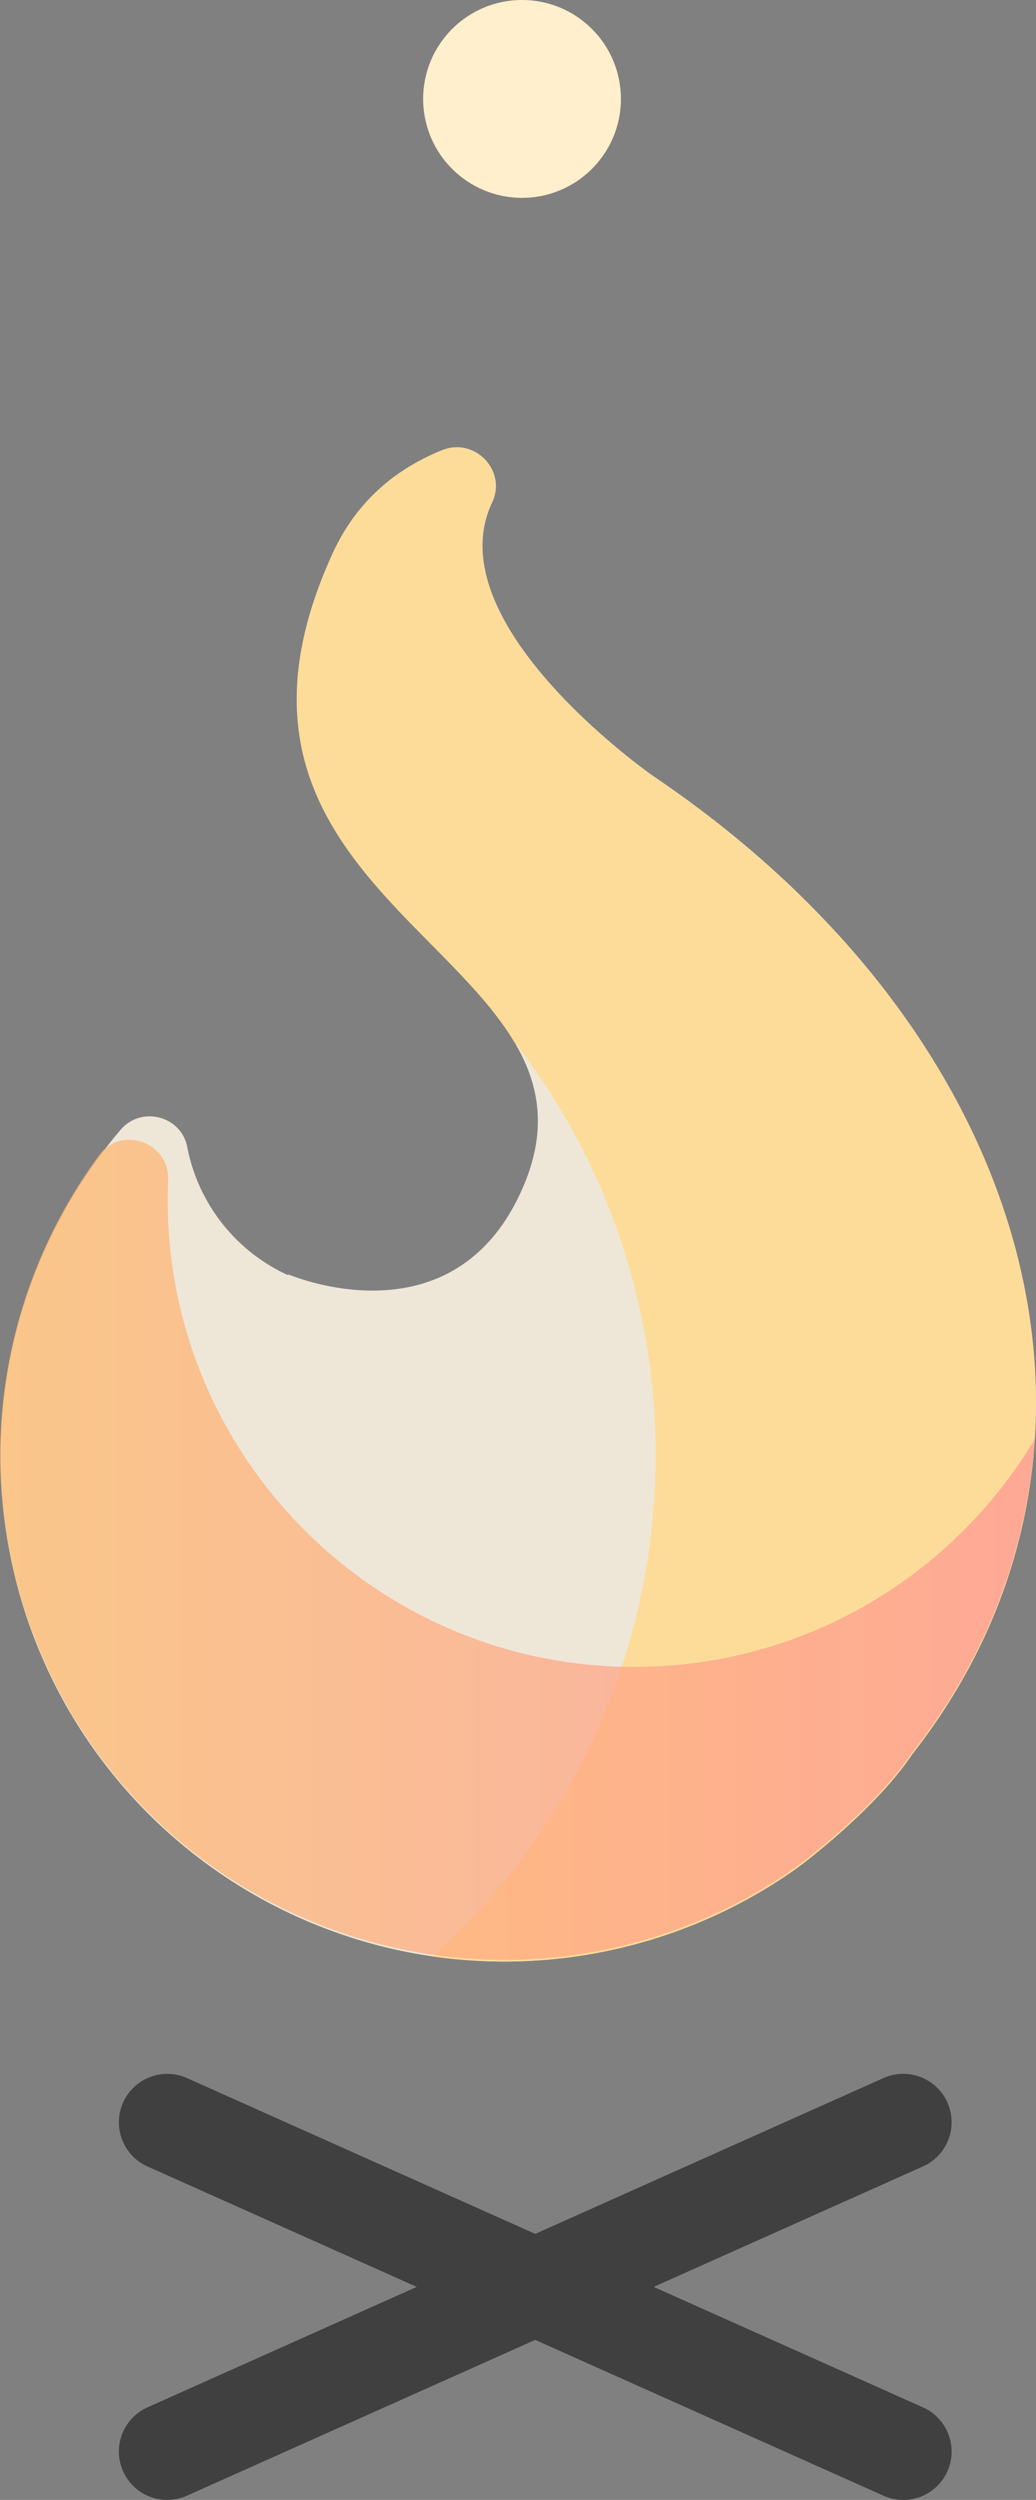 <svg xmlns="http://www.w3.org/2000/svg" xmlns:xlink="http://www.w3.org/1999/xlink" viewBox="0 0 628.65 1516.25"><rect x="0" y="0" width="628.65" height="1516.25" fill="#808080" stroke="none"/><defs><style>.cls-1{fill:#fff7e6;}.cls-1,.cls-2,.cls-4{opacity:0.86;}.cls-2{fill:#ffda8f;}.cls-3{opacity:0.83;}.cls-4{fill:url(#linear-gradient);}.cls-5{fill:#ffefcc;}.cls-6{fill:#404040;}</style><linearGradient id="linear-gradient" x1="0.16" y1="940.02" x2="627.82" y2="940.02" gradientUnits="userSpaceOnUse"><stop offset="0" stop-color="#ffb96a"/><stop offset="1" stop-color="#ff9494"/></linearGradient></defs><title>kindling3_1</title><g id="Layer_2" data-name="Layer 2"><g id="Layer_1-2" data-name="Layer 1"><path class="cls-1" d="M553.44,1064.1C695.66,882.72,632.14,630,396.35,470.68c0,0-132.58-92.22-97.72-165.93,9.09-19.23-10.48-39.65-30.23-31.73-25.37,10.17-51,28.78-66.41,62.47-99.5,217.3,176.1,242.32,115.62,384C276,817.05,174.45,772.72,174.45,772.72l.77.89-.52-.23a107.86,107.86,0,0,1-61.07-77.65c-3.69-19-27.95-25.2-40.47-10.47a306.24,306.24,0,0,0,107.12,477.27c102.46,46.29,217.11,31.47,302.85-29.14C483.13,1133.39,529.75,1099.29,553.44,1064.1Z"/><path class="cls-2" d="M396.28,470.69S263.67,378.5,298.51,304.78c9.09-19.24-10.48-39.65-30.23-31.72-25.37,10.18-51,28.79-66.4,62.48-74.9,163.7,63,218.25,109.76,295.76a407.7,407.7,0,0,1,86.17,251.2c0,120.68-52.14,229.17-135.17,304.14a306.74,306.74,0,0,0,220.6-53.28s46.61-34.1,70.29-69.3C695.7,882.64,632.11,629.88,396.28,470.69Z"/><g class="cls-3"><path class="cls-4" d="M384.77,1011c-156.56,0-283.7-127.73-283-284.29,0-3.65.11-7.29.26-10.9,1-22.95-28.29-33.55-41.93-15.07A307.76,307.76,0,0,0,28,755.26c-70.36,153.65-2.83,335.25,150.82,405.62,102.83,47.08,218.16,32.41,304.3-28.49,0,0,46.62-34.1,70.31-69.29,45.38-57.88,69.81-123,74.38-190.08C578.41,955.66,488.06,1011,384.77,1011Z"/></g><circle class="cls-5" cx="316.77" cy="60" r="60"/><path class="cls-6" d="M548.05,1516.25a29.21,29.21,0,0,1-12-2.57L89.5,1314a29.35,29.35,0,0,1,24-53.58l446.59,199.72a29.35,29.35,0,0,1-12,56.14Z"/><path class="cls-6" d="M101.5,1516.25a29.35,29.35,0,0,1-12-56.14l446.59-199.72a29.35,29.35,0,0,1,24,53.58L113.46,1513.68A29.25,29.25,0,0,1,101.5,1516.25Z"/></g></g></svg>